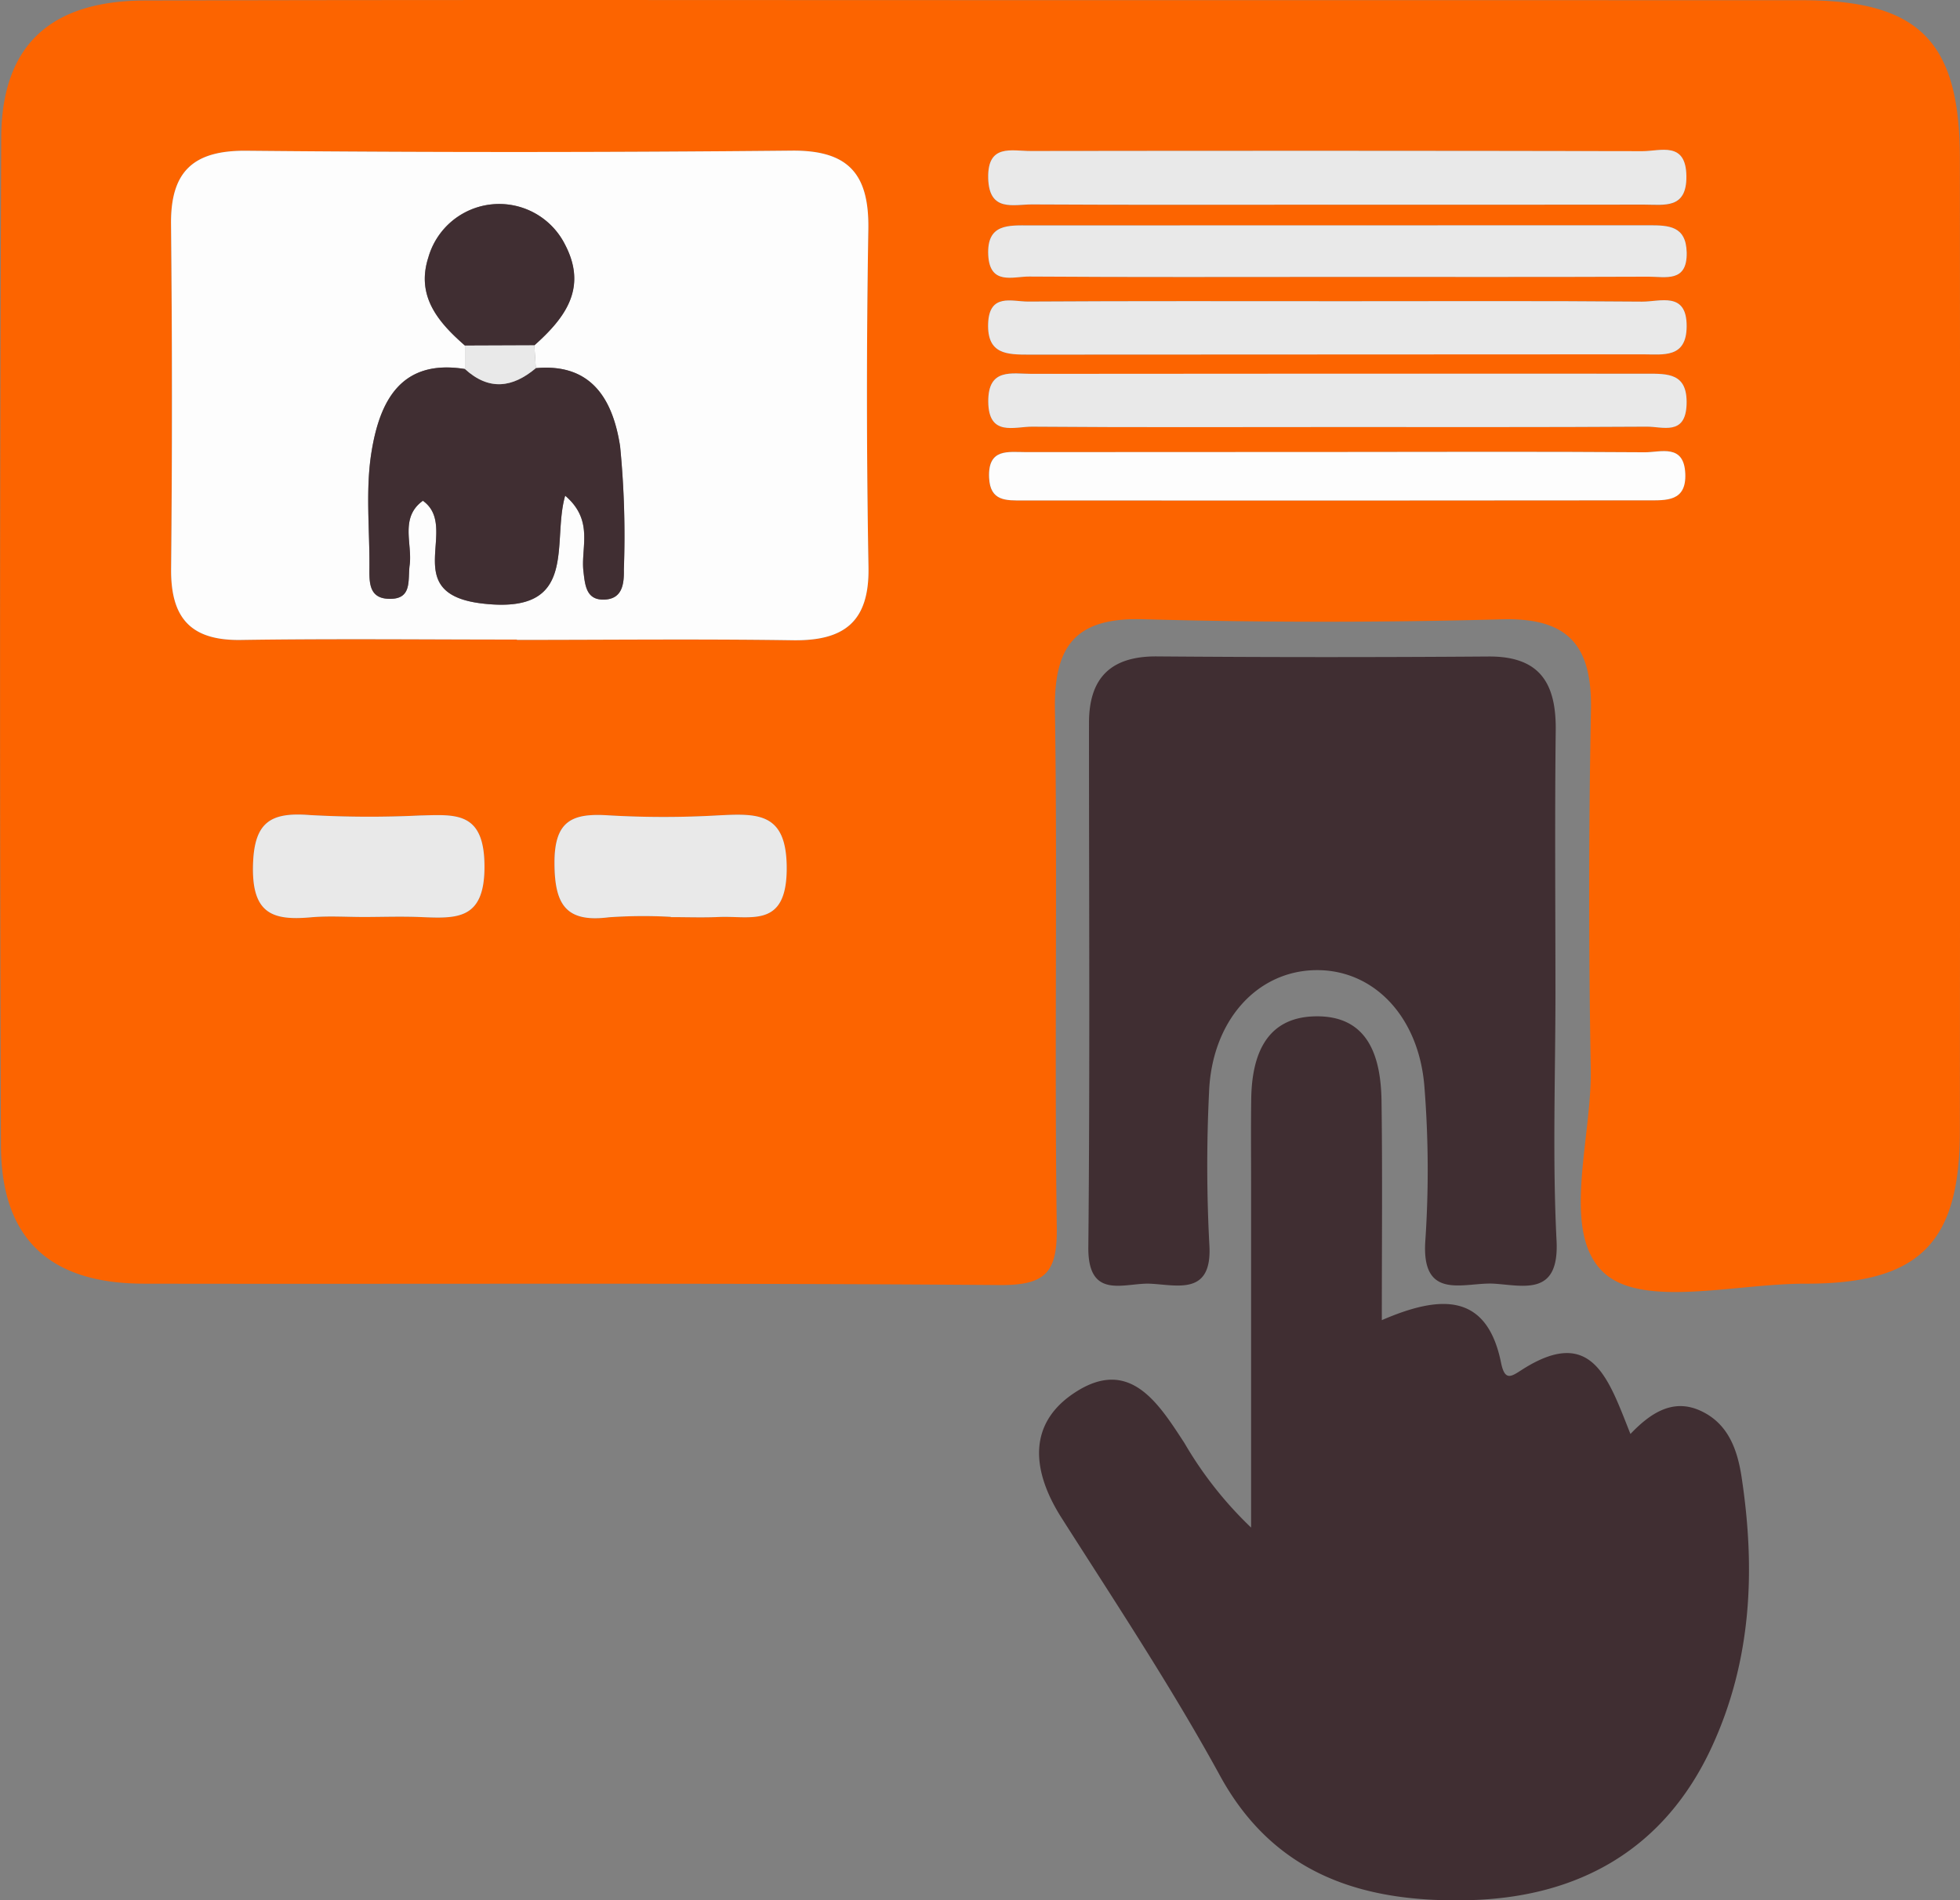 <svg xmlns="http://www.w3.org/2000/svg" width="141.921" height="137.63" viewBox="0 0 141.921 137.63">
  <rect x="0" y="0" width="141.921" height="137.63" fill="#808080" stroke="none"/>
  <g id="Group_8" data-name="Group 8" transform="translate(-89.312 -192.953)">
    <path id="Path_463" data-name="Path 463" d="M160.323,192.963q29.748,0,59.5.006c8.429.005,11.39,2.957,11.4,11.421q.031,35.247,0,70.5c-.008,8.133-2.973,11.05-11.2,11.034-4.99-.01-11.684,1.771-14.518-.741-3.245-2.878-.916-9.71-1.008-14.816q-.234-12.994.014-26c.087-4.607-1.586-6.691-6.438-6.56q-12.988.353-25.994-.006c-4.843-.133-6.451,1.872-6.381,6.546.188,12.5-.046,25,.133,37.5.045,3.235-.775,4.2-4.126,4.176-20.664-.165-41.33-.062-61.995-.1-6.814-.013-10.305-3.254-10.33-10q-.135-36.5.021-72.995c.03-6.7,3.563-9.923,10.428-9.939C119.993,192.932,140.158,192.962,160.323,192.963Zm-33.582,46.309v.026c6.663,0,13.327-.067,19.989.027,3.7.053,5.536-1.33,5.468-5.274q-.215-12.24-.011-24.486c.067-3.985-1.413-5.743-5.559-5.7q-19.738.209-39.479.008c-3.84-.035-5.488,1.5-5.453,5.3q.112,12.49.006,24.984c-.034,3.546,1.411,5.2,5.051,5.146C113.413,239.2,120.078,239.272,126.741,239.272Zm59.508-26.266c7.473,0,14.945.015,22.418-.015,1.229-.005,2.824.442,2.775-1.754-.044-1.932-1.307-1.969-2.725-1.967q-22.418.02-44.836.009c-1.508,0-3.131-.157-3.011,2.156.115,2.2,1.8,1.538,2.961,1.546C171.3,213.034,178.776,213.009,186.249,213.006Zm.488,1.764c-7.656,0-15.313-.022-22.969.025-1.164.007-2.826-.634-2.906,1.594s1.373,2.247,2.972,2.246q22.22-.027,44.439-.02c1.48,0,3.153.3,3.167-2.021.017-2.565-1.937-1.782-3.232-1.794C201.052,214.737,193.894,214.77,186.737,214.77Zm-.684,9.11c7.5,0,14.993.025,22.49-.027,1.154-.008,2.813.668,2.892-1.61s-1.359-2.225-2.951-2.224q-22.24.021-44.48.01c-1.417,0-3.148-.453-3.133,2.005.016,2.573,1.9,1.81,3.192,1.82C171.393,223.913,178.723,223.883,186.053,223.88Zm-.6-16.1q11.448,0,22.9,0c1.465,0,3.094.343,3.067-2.056-.028-2.557-1.88-1.811-3.181-1.813q-22.149-.059-44.3-.011c-1.375,0-3.137-.544-3.074,1.968.062,2.476,1.83,1.888,3.187,1.9C171.185,207.8,178.319,207.777,185.454,207.777Zm1.044,17.916q-11.448,0-22.894,0c-1.3,0-2.77-.3-2.68,1.841.072,1.736,1.252,1.658,2.419,1.658q22.646.006,45.29-.008c1.314,0,2.79.1,2.7-1.93-.093-2.2-1.786-1.541-2.941-1.55C201.1,225.656,193.8,225.682,186.5,225.693ZM115.782,259.36c1.327,0,2.656-.045,3.98.01,2.629.107,4.655.232,4.632-3.711-.024-3.968-2.1-3.709-4.695-3.643a77.022,77.022,0,0,1-7.955-.033c-2.887-.228-4.063.53-4.114,3.754-.053,3.4,1.455,3.9,4.176,3.653C113.121,259.272,114.456,259.37,115.782,259.36Zm22.1,0v.016c1.163,0,2.327.042,3.488-.009,2.31-.1,4.857.827,4.9-3.408.044-4.16-2.038-4.1-4.924-3.952a69.009,69.009,0,0,1-7.969,0c-2.607-.172-3.928.354-3.921,3.438.007,3.01.81,4.341,3.942,3.943A35.82,35.82,0,0,1,137.884,259.355Z" fill="#fc6400"/>
    <path id="Path_464" data-name="Path 464" d="M189.368,288.564c4.227-1.83,7.6-2.005,8.633,3.084.278,1.372.745,1,1.535.495,5.074-3.233,6.244.69,7.834,4.664,1.4-1.465,3.018-2.582,5-1.713,2.055.9,2.742,2.812,3.049,4.843,1.014,6.69.737,13.25-2.15,19.519-3.444,7.477-9.685,10.9-17.512,11.113-7.409.2-14.063-1.629-18.1-9-3.5-6.4-7.551-12.513-11.475-18.677-2.2-3.454-2.487-6.913,1.082-9.163,3.9-2.46,5.959.9,7.812,3.736a27.72,27.72,0,0,0,4.826,6.121q0-12.518,0-25.034c0-2-.019-3.993.009-5.989.042-3.119,1.026-5.892,4.552-6,3.92-.119,4.842,2.9,4.884,6.158C189.417,277.86,189.368,283,189.368,288.564Z" fill="#402e32"/>
    <path id="Path_465" data-name="Path 465" d="M201.94,264.835c0,6-.223,12,.08,17.982.2,4.014-2.348,3.248-4.506,3.107-2.121-.139-5.328,1.348-4.992-3.166a76.375,76.375,0,0,0-.061-10.981c-.365-5.223-3.727-8.666-7.964-8.56s-7.456,3.726-7.64,8.867a108.526,108.526,0,0,0,.021,10.987c.246,3.746-2.306,2.944-4.282,2.854-1.844-.084-4.516,1.229-4.479-2.646.122-12.656.045-25.313.048-37.971,0-3.283,1.6-4.842,4.934-4.815q11.989.095,23.981.007c3.74-.032,4.92,1.946,4.88,5.35C201.886,252.178,201.939,258.507,201.94,264.835Z" fill="#402e32"/>
    <path id="Path_466" data-name="Path 466" d="M126.741,239.272c-6.663,0-13.328-.073-19.988.029-3.64.057-5.085-1.6-5.051-5.146q.123-12.49-.006-24.984c-.035-3.8,1.613-5.334,5.453-5.3q19.738.185,39.479-.008c4.146-.043,5.626,1.715,5.559,5.7q-.205,12.24.011,24.486c.068,3.944-1.77,5.327-5.468,5.274-6.662-.1-13.326-.027-19.989-.027C126.741,239.29,126.741,239.281,126.741,239.272Zm-3.762-21.291v1.7c-4.685-.756-6.182,2.4-6.768,5.995-.447,2.748-.128,5.62-.152,8.437-.009,1.019-.025,2.138,1.337,2.208,1.8.094,1.427-1.34,1.575-2.442.207-1.545-.729-3.447.959-4.657,2.714,1.932-1.813,6.711,4.274,7.438,7.085.846,5.032-4.369,6.028-7.806,2.1,1.794,1.125,3.748,1.322,5.465.119,1.046.206,2.113,1.527,2.06,1.3-.053,1.424-1.145,1.4-2.178a66.406,66.406,0,0,0-.272-8.925c-.505-3.249-1.972-6.042-6.1-5.658L128,217.964c2.22-1.979,3.863-4.146,2.222-7.29a5.334,5.334,0,0,0-9.9.926C119.428,214.4,121.04,216.29,122.979,217.981Z" fill="#fdfdfd"/>
    <path id="Path_467" data-name="Path 467" d="M186.249,213.007c-7.473,0-14.945.027-22.417-.025-1.158-.008-2.846.654-2.961-1.546-.12-2.313,1.5-2.156,3.011-2.156q22.417,0,44.836-.009c1.418,0,2.681.035,2.725,1.967.049,2.2-1.547,1.749-2.775,1.754C201.194,213.021,193.722,213.006,186.249,213.007Z" fill="#e9e9e9"/>
    <path id="Path_468" data-name="Path 468" d="M186.737,214.77c7.156,0,14.314-.032,21.471.03,1.3.012,3.249-.771,3.232,1.794-.014,2.323-1.687,2.021-3.167,2.021q-22.22.008-44.439.02c-1.6,0-3.05-.011-2.972-2.246s1.742-1.587,2.906-1.594C171.425,214.747,179.081,214.77,186.737,214.77Z" fill="#e9e9e9"/>
    <path id="Path_469" data-name="Path 469" d="M186.053,223.881c-7.33,0-14.66.032-21.99-.027-1.293-.011-3.177.753-3.192-1.82-.016-2.458,1.716-2,3.133-2.005q22.239-.022,44.48-.01c1.592,0,3.029-.065,2.951,2.224s-1.737,1.6-2.892,1.61C201.046,223.9,193.55,223.88,186.053,223.881Z" fill="#e9e9e9"/>
    <path id="Path_470" data-name="Path 470" d="M185.454,207.777c-7.135,0-14.27.021-21.4-.019-1.356-.008-3.125.58-3.187-1.9-.063-2.512,1.7-1.966,3.074-1.968q22.149-.033,44.3.011c1.3,0,3.152-.743,3.181,1.813.026,2.4-1.6,2.055-3.067,2.056Q196.9,207.783,185.454,207.777Z" fill="#e9e9e9"/>
    <path id="Path_471" data-name="Path 471" d="M186.5,225.688c7.3-.006,14.6-.031,21.9.021,1.155.009,2.849-.646,2.941,1.55.086,2.034-1.39,1.929-2.7,1.93q-22.644.024-45.29.008c-1.167,0-2.347.078-2.419-1.658-.09-2.14,1.384-1.84,2.68-1.841Q175.051,225.686,186.5,225.688Z" fill="#fdfdfd"/>
    <path id="Path_472" data-name="Path 472" d="M115.782,259.365c-1.326.005-2.661-.093-3.977.025-2.721.243-4.229-.251-4.176-3.653.051-3.224,1.228-3.981,4.114-3.754a76.744,76.744,0,0,0,7.955.033c2.591-.066,4.671-.325,4.695,3.643.023,3.943-2,3.818-4.632,3.711C118.438,259.315,117.109,259.36,115.782,259.365Z" fill="#e9e9e9"/>
    <path id="Path_473" data-name="Path 473" d="M137.884,259.355a35.974,35.974,0,0,0-4.48.031c-3.133.4-3.936-.934-3.942-3.943-.007-3.084,1.313-3.609,3.921-3.438a69.009,69.009,0,0,0,7.969,0c2.886-.143,4.968-.208,4.924,3.952-.045,4.235-2.593,3.308-4.9,3.408-1.161.051-2.325.009-3.488.009A.037.037,0,0,1,137.884,259.355Z" fill="#e9e9e9"/>
    <path id="Path_474" data-name="Path 474" d="M128.114,219.616c4.129-.384,5.6,2.409,6.1,5.658a66.24,66.24,0,0,1,.272,8.925c.02,1.033-.1,2.125-1.4,2.178-1.321.054-1.408-1.014-1.527-2.06-.2-1.717.783-3.671-1.322-5.465-1,3.437,1.057,8.651-6.028,7.806-6.087-.727-1.561-5.506-4.274-7.438-1.688,1.21-.752,3.112-.959,4.657-.148,1.1.227,2.536-1.575,2.442-1.362-.07-1.346-1.189-1.337-2.208.024-2.816-.295-5.688.152-8.437.586-3.6,2.083-6.751,6.768-5.995C124.712,221.266,126.421,221.043,128.114,219.616Z" fill="#402e32"/>
    <path id="Path_475" data-name="Path 475" d="M122.979,217.981c-1.939-1.691-3.552-3.581-2.648-6.382a5.334,5.334,0,0,1,9.9-.926c1.642,3.144,0,5.311-2.222,7.29Q125.494,217.972,122.979,217.981Z" fill="#402e32"/>
    <path id="Path_476" data-name="Path 476" d="M122.979,217.981l5.026-.019.108,1.653c-1.693,1.427-3.4,1.649-5.135.064Q122.979,218.831,122.979,217.981Z" fill="#e9e9e9"/>
  </g>
</svg>
